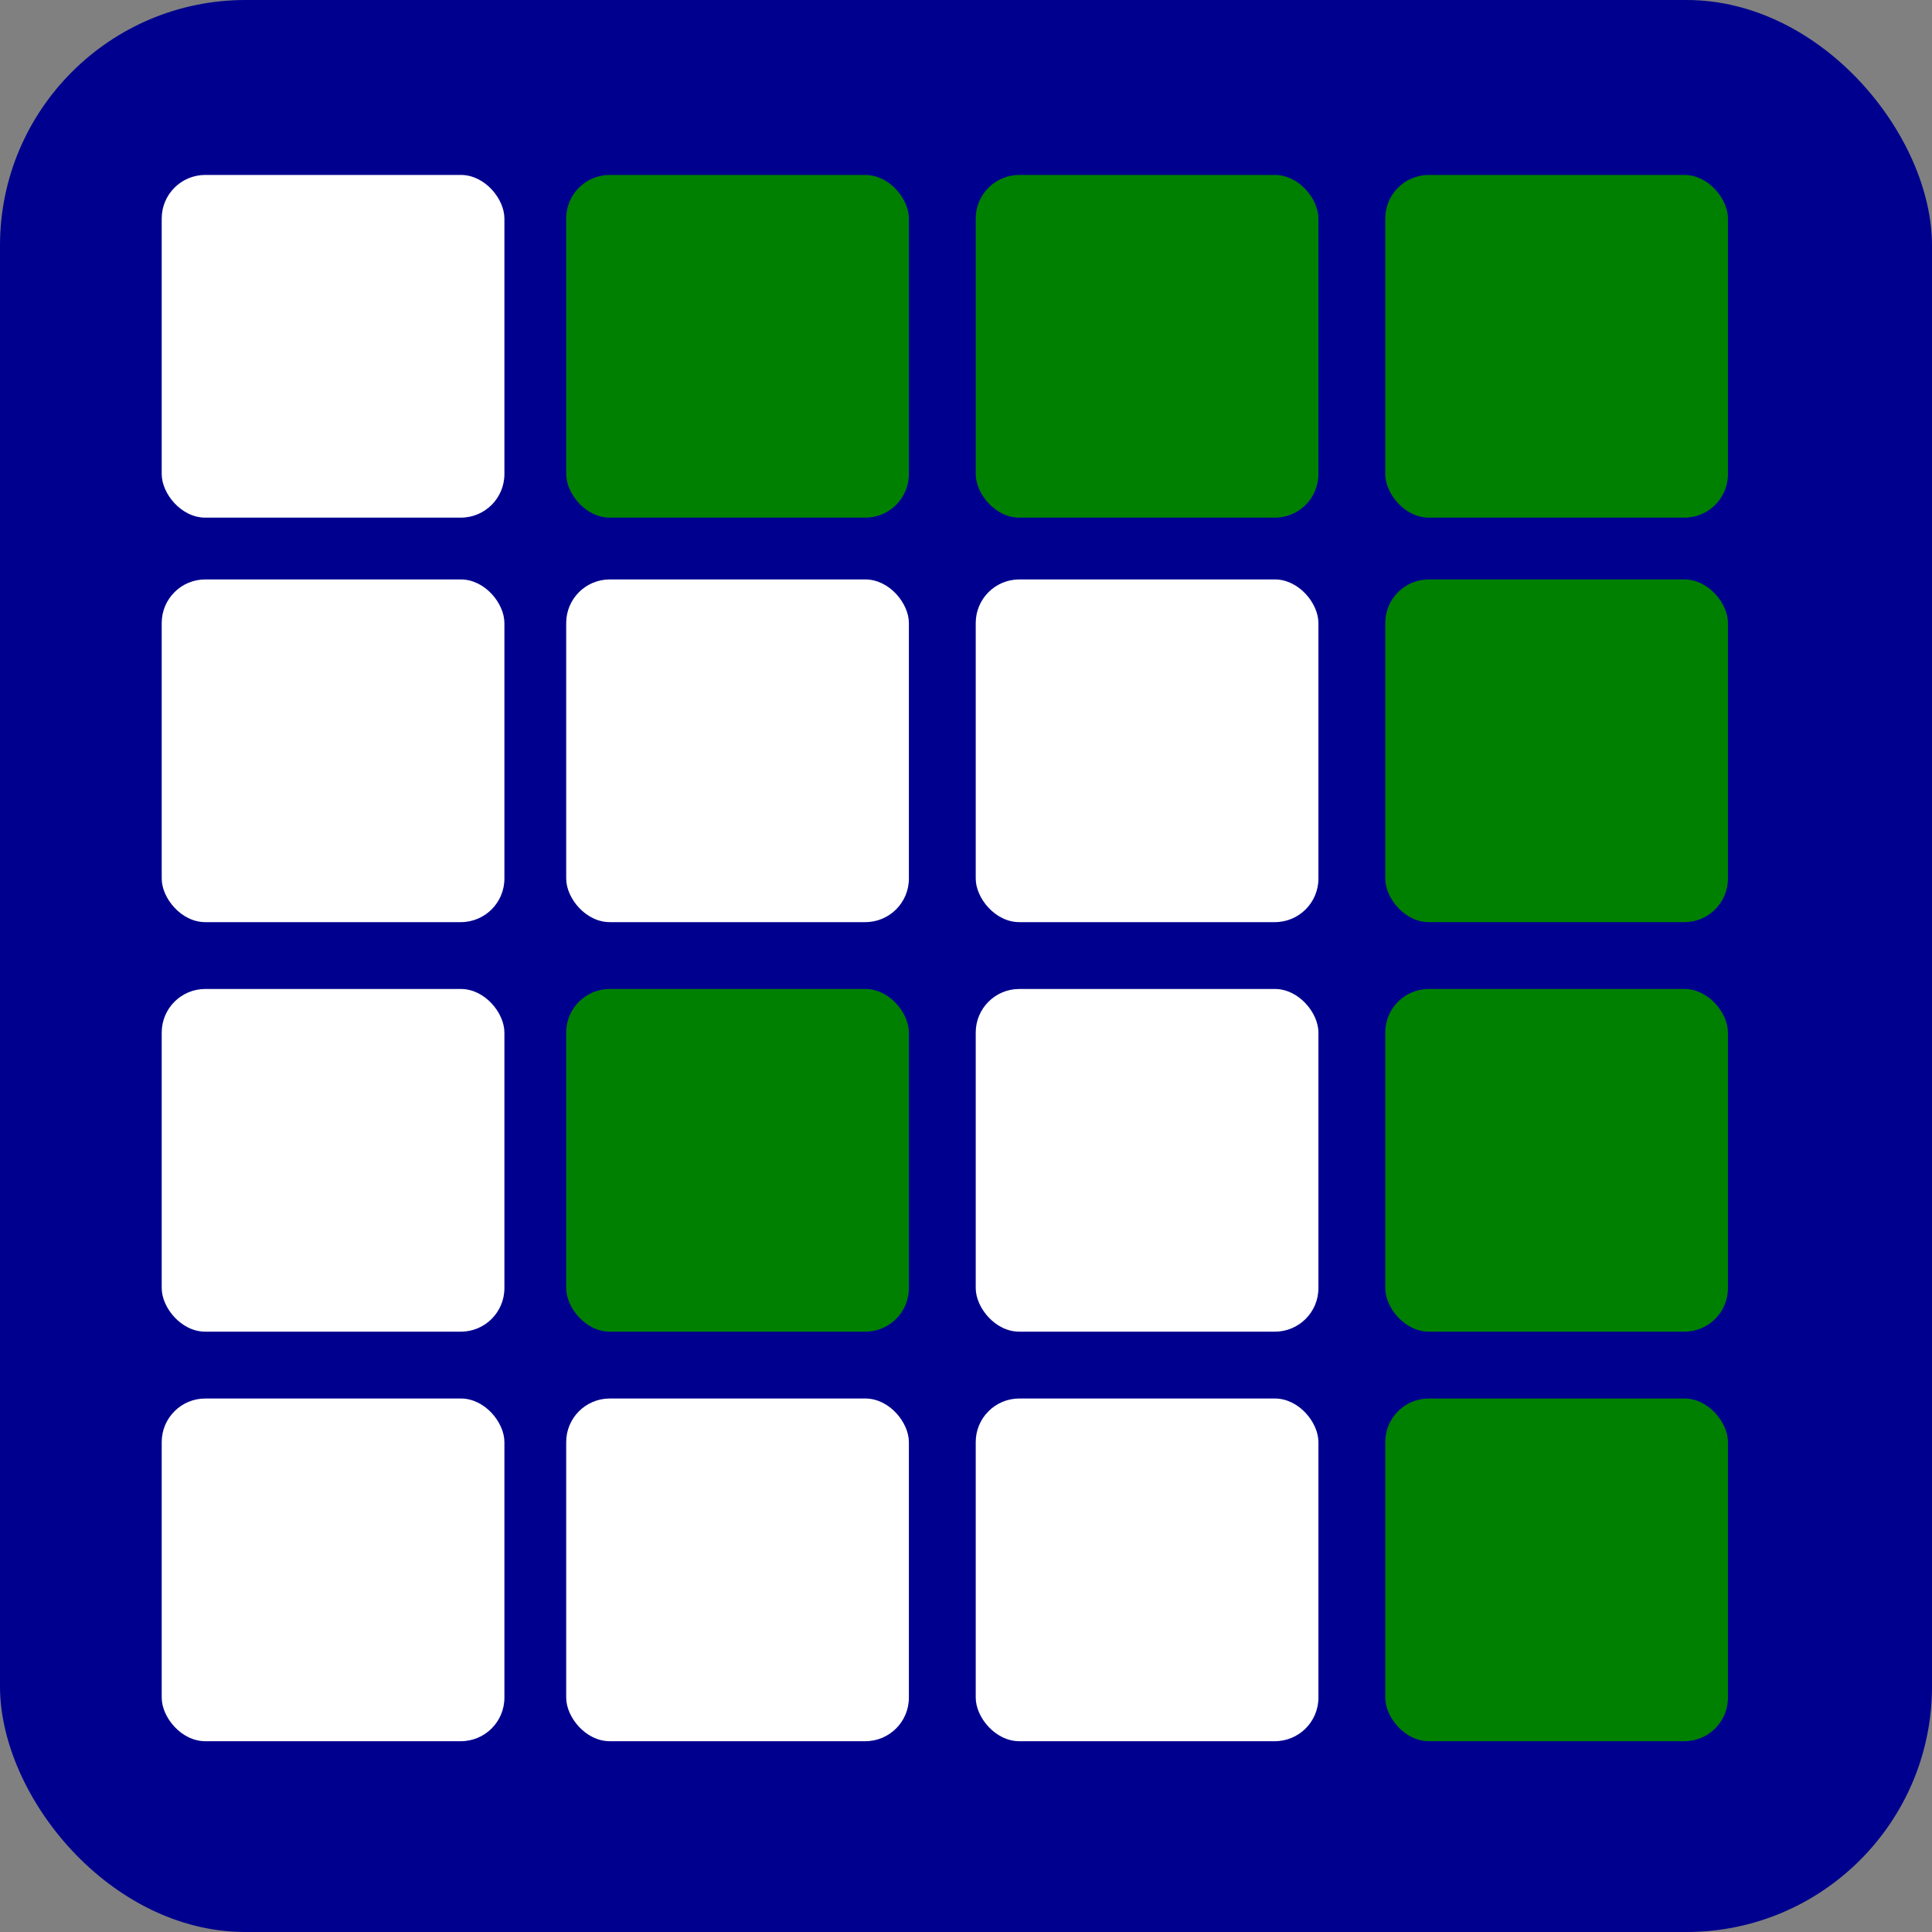 <?xml version="1.0" encoding="UTF-8" standalone="no"?>
<!-- Created with Inkscape (http://www.inkscape.org/) -->

<svg
   xmlns:dc="http://purl.org/dc/elements/1.1/"
   xmlns:cc="http://creativecommons.org/ns#"
   xmlns:rdf="http://www.w3.org/1999/02/22-rdf-syntax-ns#"
   xmlns:svg="http://www.w3.org/2000/svg"
   xmlns="http://www.w3.org/2000/svg"
   xmlns:sodipodi="http://sodipodi.sourceforge.net/DTD/sodipodi-0.dtd"
   xmlns:inkscape="http://www.inkscape.org/namespaces/inkscape"
   width="104.286"
   height="104.286"
   id="svg2"
   version="1.1"
   inkscape:version="0.48.4 r9939"
   sodipodi:docname="app_icon.svg">
  <rect width="100%" height="100%" fill="#808080" stroke="none"/>
  <defs
     id="defs4" />
  <sodipodi:namedview
     id="base"
     pagecolor="#ffffff"
     bordercolor="#666666"
     borderopacity="1.0"
     inkscape:pageopacity="0.0"
     inkscape:pageshadow="2"
     inkscape:zoom="1"
     inkscape:cx="-112.47082"
     inkscape:cy="-9.2199784"
     inkscape:document-units="px"
     inkscape:current-layer="layer1"
     showgrid="false"
     inkscape:window-width="1440"
     inkscape:window-height="838"
     inkscape:window-x="-8"
     inkscape:window-y="-8"
     inkscape:window-maximized="1"
     fit-margin-top="0"
     fit-margin-left="0"
     fit-margin-right="0"
     fit-margin-bottom="0" />
  <g
     inkscape:label="Camada 1"
     inkscape:groupmode="layer"
     id="layer1"
     transform="translate(-67.857,-68.076)">
    <rect
       style="fill:#00008f;fill-opacity:1;stroke:none"
       id="rect3757"
       width="104.286"
       height="104.286"
       x="67.857"
       y="68.076"
       ry="13.255"
       rx="13.255" />
    <rect
       rx="2.351"
       ry="2.351"
       y="121.459"
       x="120.525"
       height="18.498"
       width="18.498"
       id="rect3759"
       style="fill:#ffffff;fill-opacity:1;stroke:none" />
    <rect
       style="fill:#008000;fill-opacity:1;stroke:none"
       id="rect3761"
       width="18.498"
       height="18.498"
       x="98.419"
       y="121.459"
       ry="2.351"
       rx="2.351" />
    <rect
       rx="2.351"
       ry="2.351"
       y="99.353"
       x="98.419"
       height="18.498"
       width="18.498"
       id="rect3763"
       style="fill:#ffffff;fill-opacity:1;stroke:none" />
    <rect
       style="fill:#ffffff;fill-opacity:1;stroke:none"
       id="rect3765"
       width="18.498"
       height="18.498"
       x="98.419"
       y="143.565"
       ry="2.351"
       rx="2.351" />
    <rect
       rx="2.351"
       ry="2.351"
       y="143.565"
       x="120.525"
       height="18.498"
       width="18.498"
       id="rect3767"
       style="fill:#ffffff;fill-opacity:1;stroke:none" />
    <rect
       style="fill:#008000;fill-opacity:1;stroke:none"
       id="rect3769"
       width="18.498"
       height="18.498"
       x="142.631"
       y="143.565"
       ry="2.351"
       rx="2.351" />
    <rect
       rx="2.351"
       ry="2.351"
       y="121.459"
       x="142.631"
       height="18.498"
       width="18.498"
       id="rect3771"
       style="fill:#008000;fill-opacity:1;stroke:none" />
    <rect
       style="fill:#008000;fill-opacity:1;stroke:none"
       id="rect3773"
       width="18.498"
       height="18.498"
       x="142.631"
       y="99.353"
       ry="2.351"
       rx="2.351" />
    <rect
       rx="2.351"
       ry="2.351"
       y="99.353"
       x="120.525"
       height="18.498"
       width="18.498"
       id="rect3775"
       style="fill:#ffffff;fill-opacity:1;stroke:none" />
    <rect
       rx="2.351"
       ry="2.351"
       y="121.459"
       x="76.586"
       height="18.498"
       width="18.498"
       id="rect3777"
       style="fill:#ffffff;fill-opacity:1;stroke:none" />
    <rect
       style="fill:#ffffff;fill-opacity:1;stroke:none"
       id="rect3779"
       width="18.498"
       height="18.498"
       x="76.586"
       y="99.353"
       ry="2.351"
       rx="2.351" />
    <rect
       rx="2.351"
       ry="2.351"
       y="143.565"
       x="76.586"
       height="18.498"
       width="18.498"
       id="rect3781"
       style="fill:#ffffff;fill-opacity:1;stroke:none" />
    <rect
       style="fill:#008000;fill-opacity:1;stroke:none"
       id="rect3783"
       width="18.498"
       height="18.498"
       x="98.419"
       y="77.519"
       ry="2.351"
       rx="2.351" />
    <rect
       rx="2.351"
       ry="2.351"
       y="77.519"
       x="142.631"
       height="18.498"
       width="18.498"
       id="rect3785"
       style="fill:#008000;fill-opacity:1;stroke:none" />
    <rect
       style="fill:#008000;fill-opacity:1;stroke:none"
       id="rect3787"
       width="18.498"
       height="18.498"
       x="120.525"
       y="77.519"
       ry="2.351"
       rx="2.351" />
    <rect
       rx="2.351"
       ry="2.351"
       y="77.519"
       x="76.586"
       height="18.498"
       width="18.498"
       id="rect3789"
       style="fill:#ffffff;fill-opacity:1;stroke:none" />
  </g>
</svg>
